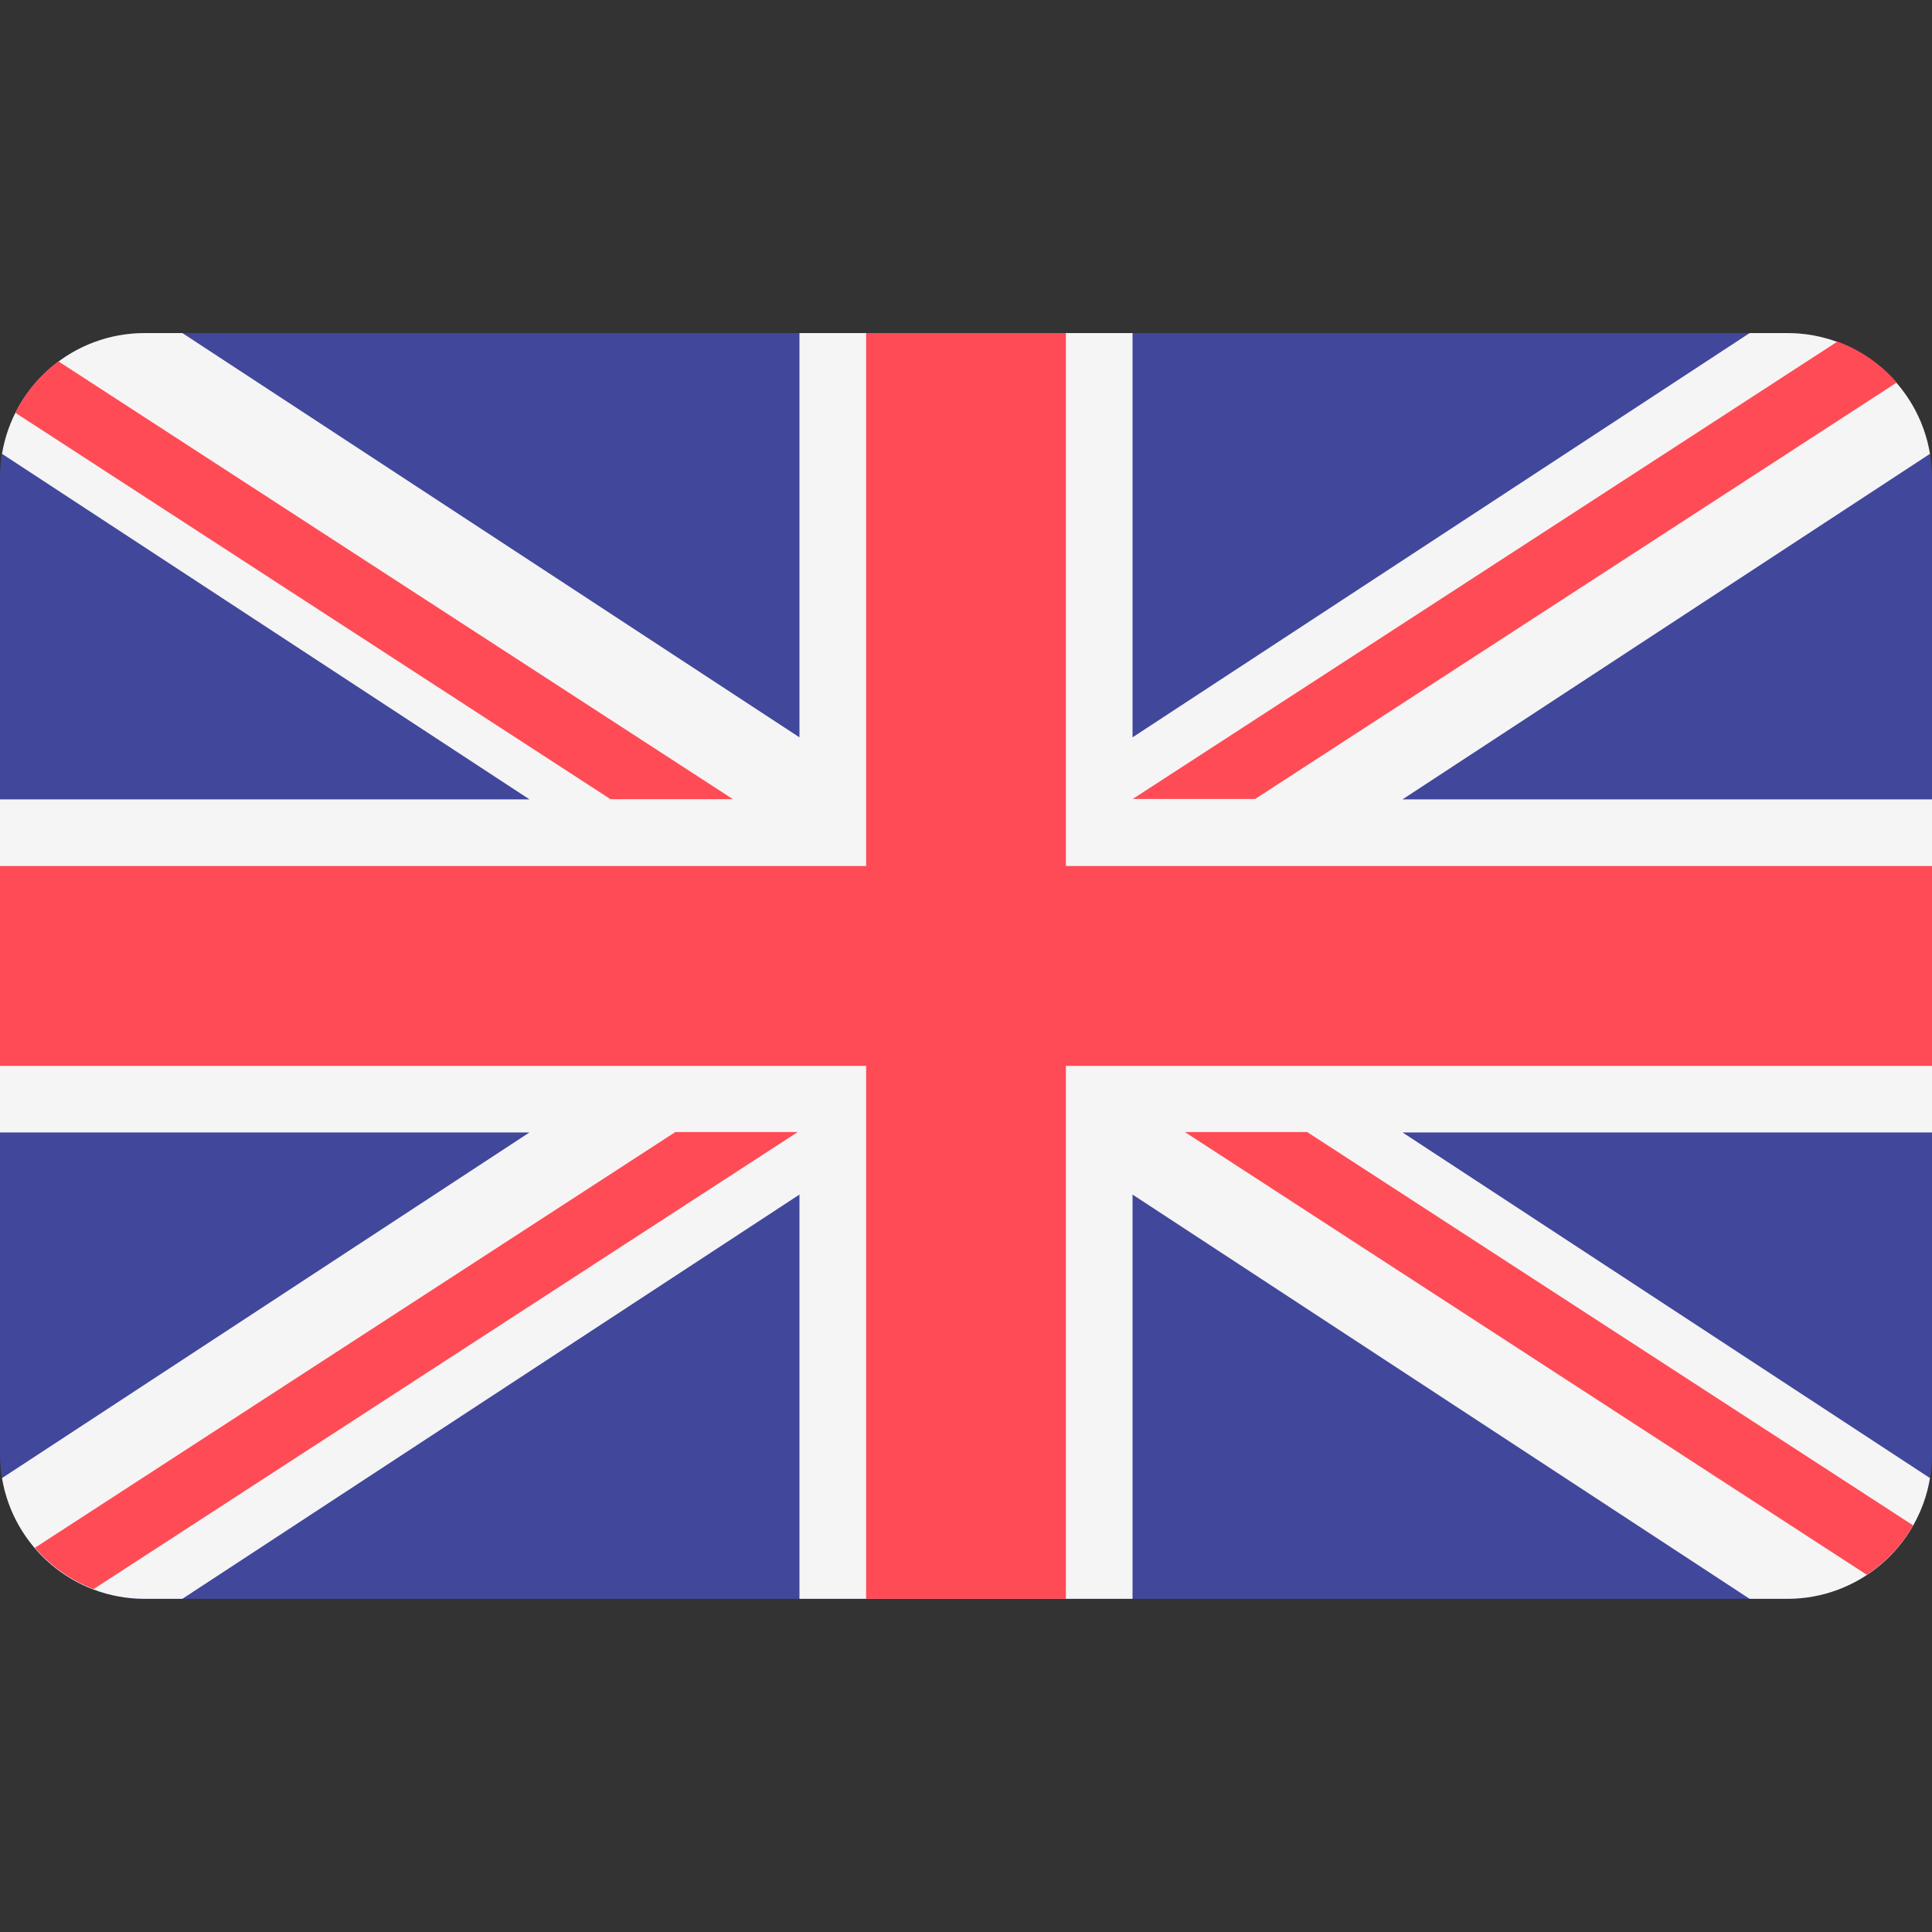 <svg width="20" height="20" viewBox="0 0 20 20" fill="none" xmlns="http://www.w3.org/2000/svg">
<rect x="0" y="0" width="20" height="20" fill="#333333" stroke="none"/>
<path d="M18.502 3.448H1.498C0.671 3.448 0 4.118 0 4.945V15.053C0 15.88 0.671 16.551 1.498 16.551H18.502C19.329 16.551 20 15.88 20 15.053V4.945C20 4.118 19.329 3.448 18.502 3.448Z" fill="#41479B"/>
<path d="M19.979 4.698C19.861 3.988 19.245 3.448 18.502 3.448H18.112L11.724 7.633V3.448H8.276V7.633L1.888 3.448H1.498C0.755 3.448 0.139 3.988 0.021 4.698L5.481 8.275H0V11.723H5.481L0.021 15.301C0.139 16.01 0.755 16.551 1.498 16.551H1.888L8.276 12.366V16.551H11.724V12.366L18.112 16.551H18.502C19.245 16.551 19.861 16.01 19.979 15.301L14.519 11.723H20V8.275H14.519L19.979 4.698Z" fill="#F5F5F5"/>
<path d="M11.034 3.448H8.966V8.965H0V11.034H8.966V16.551H11.034V11.034H20V8.965H11.034V3.448Z" fill="#FF4B55"/>
<path d="M0.969 16.45L8.258 11.719H6.991L0.361 16.023C0.524 16.212 0.732 16.36 0.969 16.45Z" fill="#FF4B55"/>
<path d="M13.532 11.719H12.266L19.325 16.302C19.522 16.172 19.687 15.996 19.805 15.791L13.532 11.719Z" fill="#FF4B55"/>
<path d="M0.159 4.273L6.32 8.273H7.587L0.605 3.741C0.418 3.88 0.264 4.063 0.159 4.273Z" fill="#FF4B55"/>
<path d="M12.993 8.271L19.635 3.96C19.471 3.771 19.261 3.624 19.021 3.536L11.726 8.271H12.993Z" fill="#FF4B55"/>
</svg>
